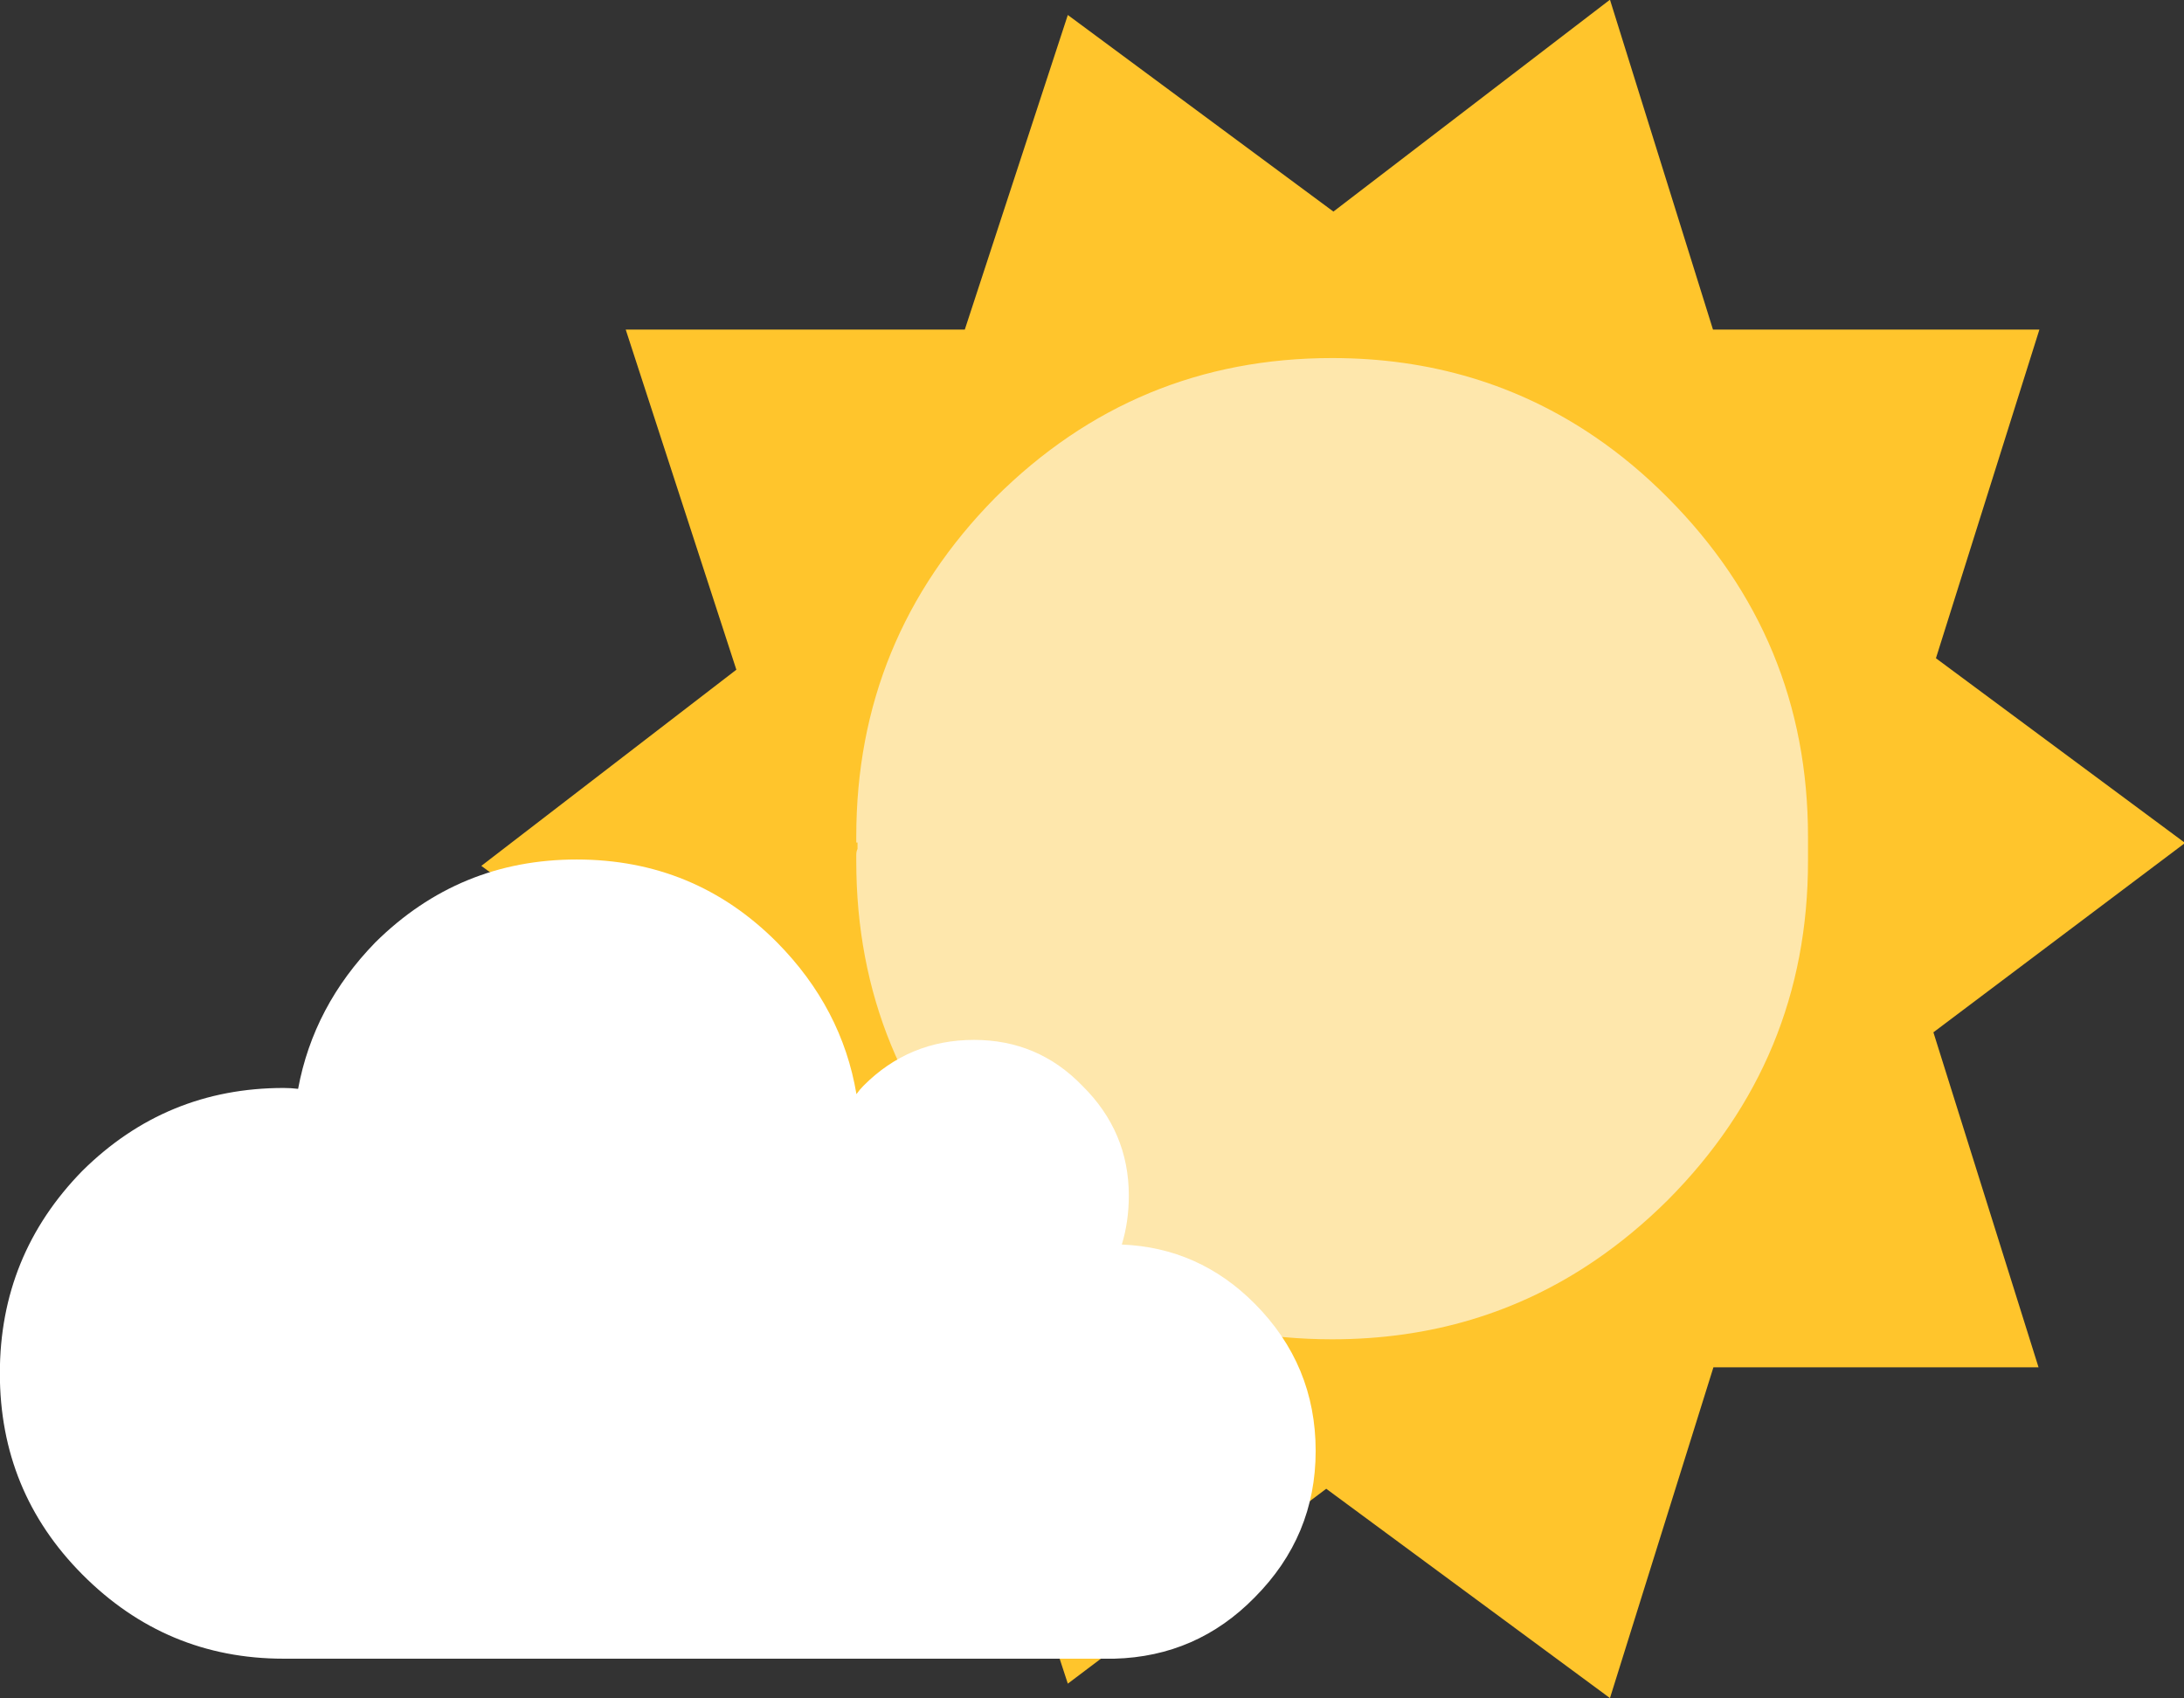 
<svg xmlns="http://www.w3.org/2000/svg" version="1.1" xmlns:xlink="http://www.w3.org/1999/xlink" preserveAspectRatio="none" x="0px" y="0px" width="180px" height="140px" viewBox="0 0 180 140">
<rect x="0" y="0" width="180" height="140" fill="#333333" stroke="none"/>
<defs>
<linearGradient id="Gradient_1" gradientUnits="userSpaceOnUse" x1="26.562" y1="-3.4" x2="26.538" y2="120" spreadMethod="pad">
<stop  offset="0%" stop-color="#F6FEFE"/>

<stop  offset="100%" stop-color="#C8DDE6"/>
</linearGradient>

<g id="sol_0_Layer1_0_FILL">
<path fill="#FFC52C" stroke="none" d="
M 172.2 77.55
L 184.45 38.85 145.8 38.85 133.6 0 100.85 24.95 69.4 1.8 57.2 38.85 17.05 38.85 30.15 78.9 -0.05 102 29.35 123.55 17 161.1 57.15 161.05 69.4 198.3 100 175.35 133.6 200 145.85 161.05 184.35 161.05 171.9 121.6 201.7 99.3 172.2 77.55 Z"/>
</g>

<g id="bola_0_Layer0_0_FILL">
<path fill="#FEE7AC" stroke="none" d="
M 96.1 16.45
Q 92 12.35 87.5 9.3 73.8 0 56.35 0 33.05 0 16.45 16.45 0 33.05 0 56.35 0 56.75 0 57.05
L 0.15 57.05
Q 0.15 57.35 0.15 57.8 0 58.1 0 58.5 0 58.8 0 59.25 0 82.55 16.45 99.15 33.05 115.55 56.35 115.55 73.8 115.55 87.5 106.25 92 103.2 96.1 99.15 112.7 82.55 112.7 59.25 112.7 58.8 112.7 58.5 112.7 57.8 112.7 57.05 112.7 56.75 112.7 56.35 112.7 33.05 96.1 16.45 Z"/>
</g>

<g id="cloud_1_0_Layer0_0_FILL">
<path fill="#FFFFFF" stroke="none" d="
M 127.9 43.65
Q 128.7 41.05 128.7 38.1 128.7 30.85 123.4 25.65 118.35 20.45 111.05 20.45 103.65 20.45 98.45 25.65 98 26.1 97.65 26.6 96 16.85 88.6 9.4 79.2 0 65.75 0 52.35 0 42.8 9.4 35.75 16.6 34 26 33.2 25.9 32.35 25.9 18.95 25.9 9.4 35.3 0 44.85 0 58.25 0 71.65 9.4 81.05 18.95 90.6 32.35 90.6
L 127.05 90.6
Q 136.45 90.35 143.05 83.65 150 76.7 150 67.05 150 57.3 143.05 50.35 136.7 44 127.9 43.65 Z"/>
</g>

<g id="Symbol_5_0_Layer0_0_FILL">
<path fill="url(#Gradient_1)" stroke="none" d="
M 62.75 16.45
Q 58.65 12.35 54.15 9.3 40.45 0 23 0 10.55 0 0 4.75 7.5 7.05 14.15 11.55 18.65 14.6 22.75 18.7 39.35 35.3 39.35 58.6 39.35 59 39.35 59.3 39.35 60.05 39.35 60.75 39.35 61.05 39.35 61.5 39.35 84.8 22.75 101.4 18.65 105.45 14.15 108.5 10.2 111.2 5.95 113.1 13.95 115.55 23 115.55 40.45 115.55 54.15 106.25 58.65 103.2 62.75 99.15 79.35 82.55 79.35 59.25 79.35 58.8 79.35 58.5 79.35 57.8 79.35 57.05 79.35 56.75 79.35 56.35 79.35 33.05 62.75 16.45 Z"/>
</g>

<g id="strellita_0_Layer0_0_FILL">
<path fill="#FFFFFF" stroke="none" d="
M 5 2.5
Q 5 1.45 4.25 0.75 3.55 0 2.5 0 1.45 0 0.75 0.75 0 1.45 0 2.5 0 3.55 0.75 4.25 1.45 5 2.5 5 3.55 5 4.25 4.25 5 3.55 5 2.5 Z"/>
</g>
</defs>

<g transform="matrix( 0.87, 0, 0, 0.875, 66.5,49.85) ">
<g transform="matrix( 0.8, 0, 0, 0.8, -30.8,-57) ">
<g transform="matrix( 1, 0, 0, 1, 0,0) ">
<g transform="matrix( 1, 0, 0, 1, 0,0) ">
<use xlink:href="#sol_0_Layer1_0_FILL"/>
</g>

<g transform="matrix( 1, 0, 0, 1, 44.35,42.2) ">
<g transform="matrix( 1, 0, 0, 1, 0,0) ">
<use xlink:href="#bola_0_Layer0_0_FILL"/>
</g>
</g>
</g>
</g>

<g transform="matrix( 0.831, 0, 0, 0.831, -76.45,24) ">
<g transform="matrix( 1, 0, 0, 1, 0,0) ">
<use xlink:href="#cloud_1_0_Layer0_0_FILL"/>
</g>
</g>
</g>

<g transform="matrix( 1, 0, 0, 1, 478.5,173.5) ">
<g transform="matrix( 1, 0, 0, 1, -22.8,0) ">
<g transform="matrix( 1, 0, 0, 1, 33.35,0) ">
<g transform="matrix( 1, 0, 0, 1, 0,0) ">
<use xlink:href="#Symbol_5_0_Layer0_0_FILL"/>
</g>
</g>

<g transform="matrix( 1, 0, 0, 1, 109.3,106.45) ">
<g transform="matrix( 1, 0, 0, 1, 0,0) ">
<use xlink:href="#strellita_0_Layer0_0_FILL"/>
</g>
</g>

<g transform="matrix( 1, 0, 0, 1, 17.5,7.5) ">
<g transform="matrix( 1, 0, 0, 1, 0,0) ">
<use xlink:href="#strellita_0_Layer0_0_FILL"/>
</g>
</g>

<g transform="matrix( 1, 0, 0, 1, 57.5,-22.5) ">
<g transform="matrix( 1, 0, 0, 1, 0,0) ">
<use xlink:href="#strellita_0_Layer0_0_FILL"/>
</g>
</g>

<g transform="matrix( 1, 0, 0, 1, 17.5,87.5) ">
<g transform="matrix( 1, 0, 0, 1, 0,0) ">
<use xlink:href="#strellita_0_Layer0_0_FILL"/>
</g>
</g>
</g>

<g transform="matrix( 0.831, 0, 0, 0.831, -76.45,24) ">
<g transform="matrix( 1, 0, 0, 1, 0,0) ">
<use xlink:href="#cloud_1_0_Layer0_0_FILL"/>
</g>
</g>
</g>
</svg>
